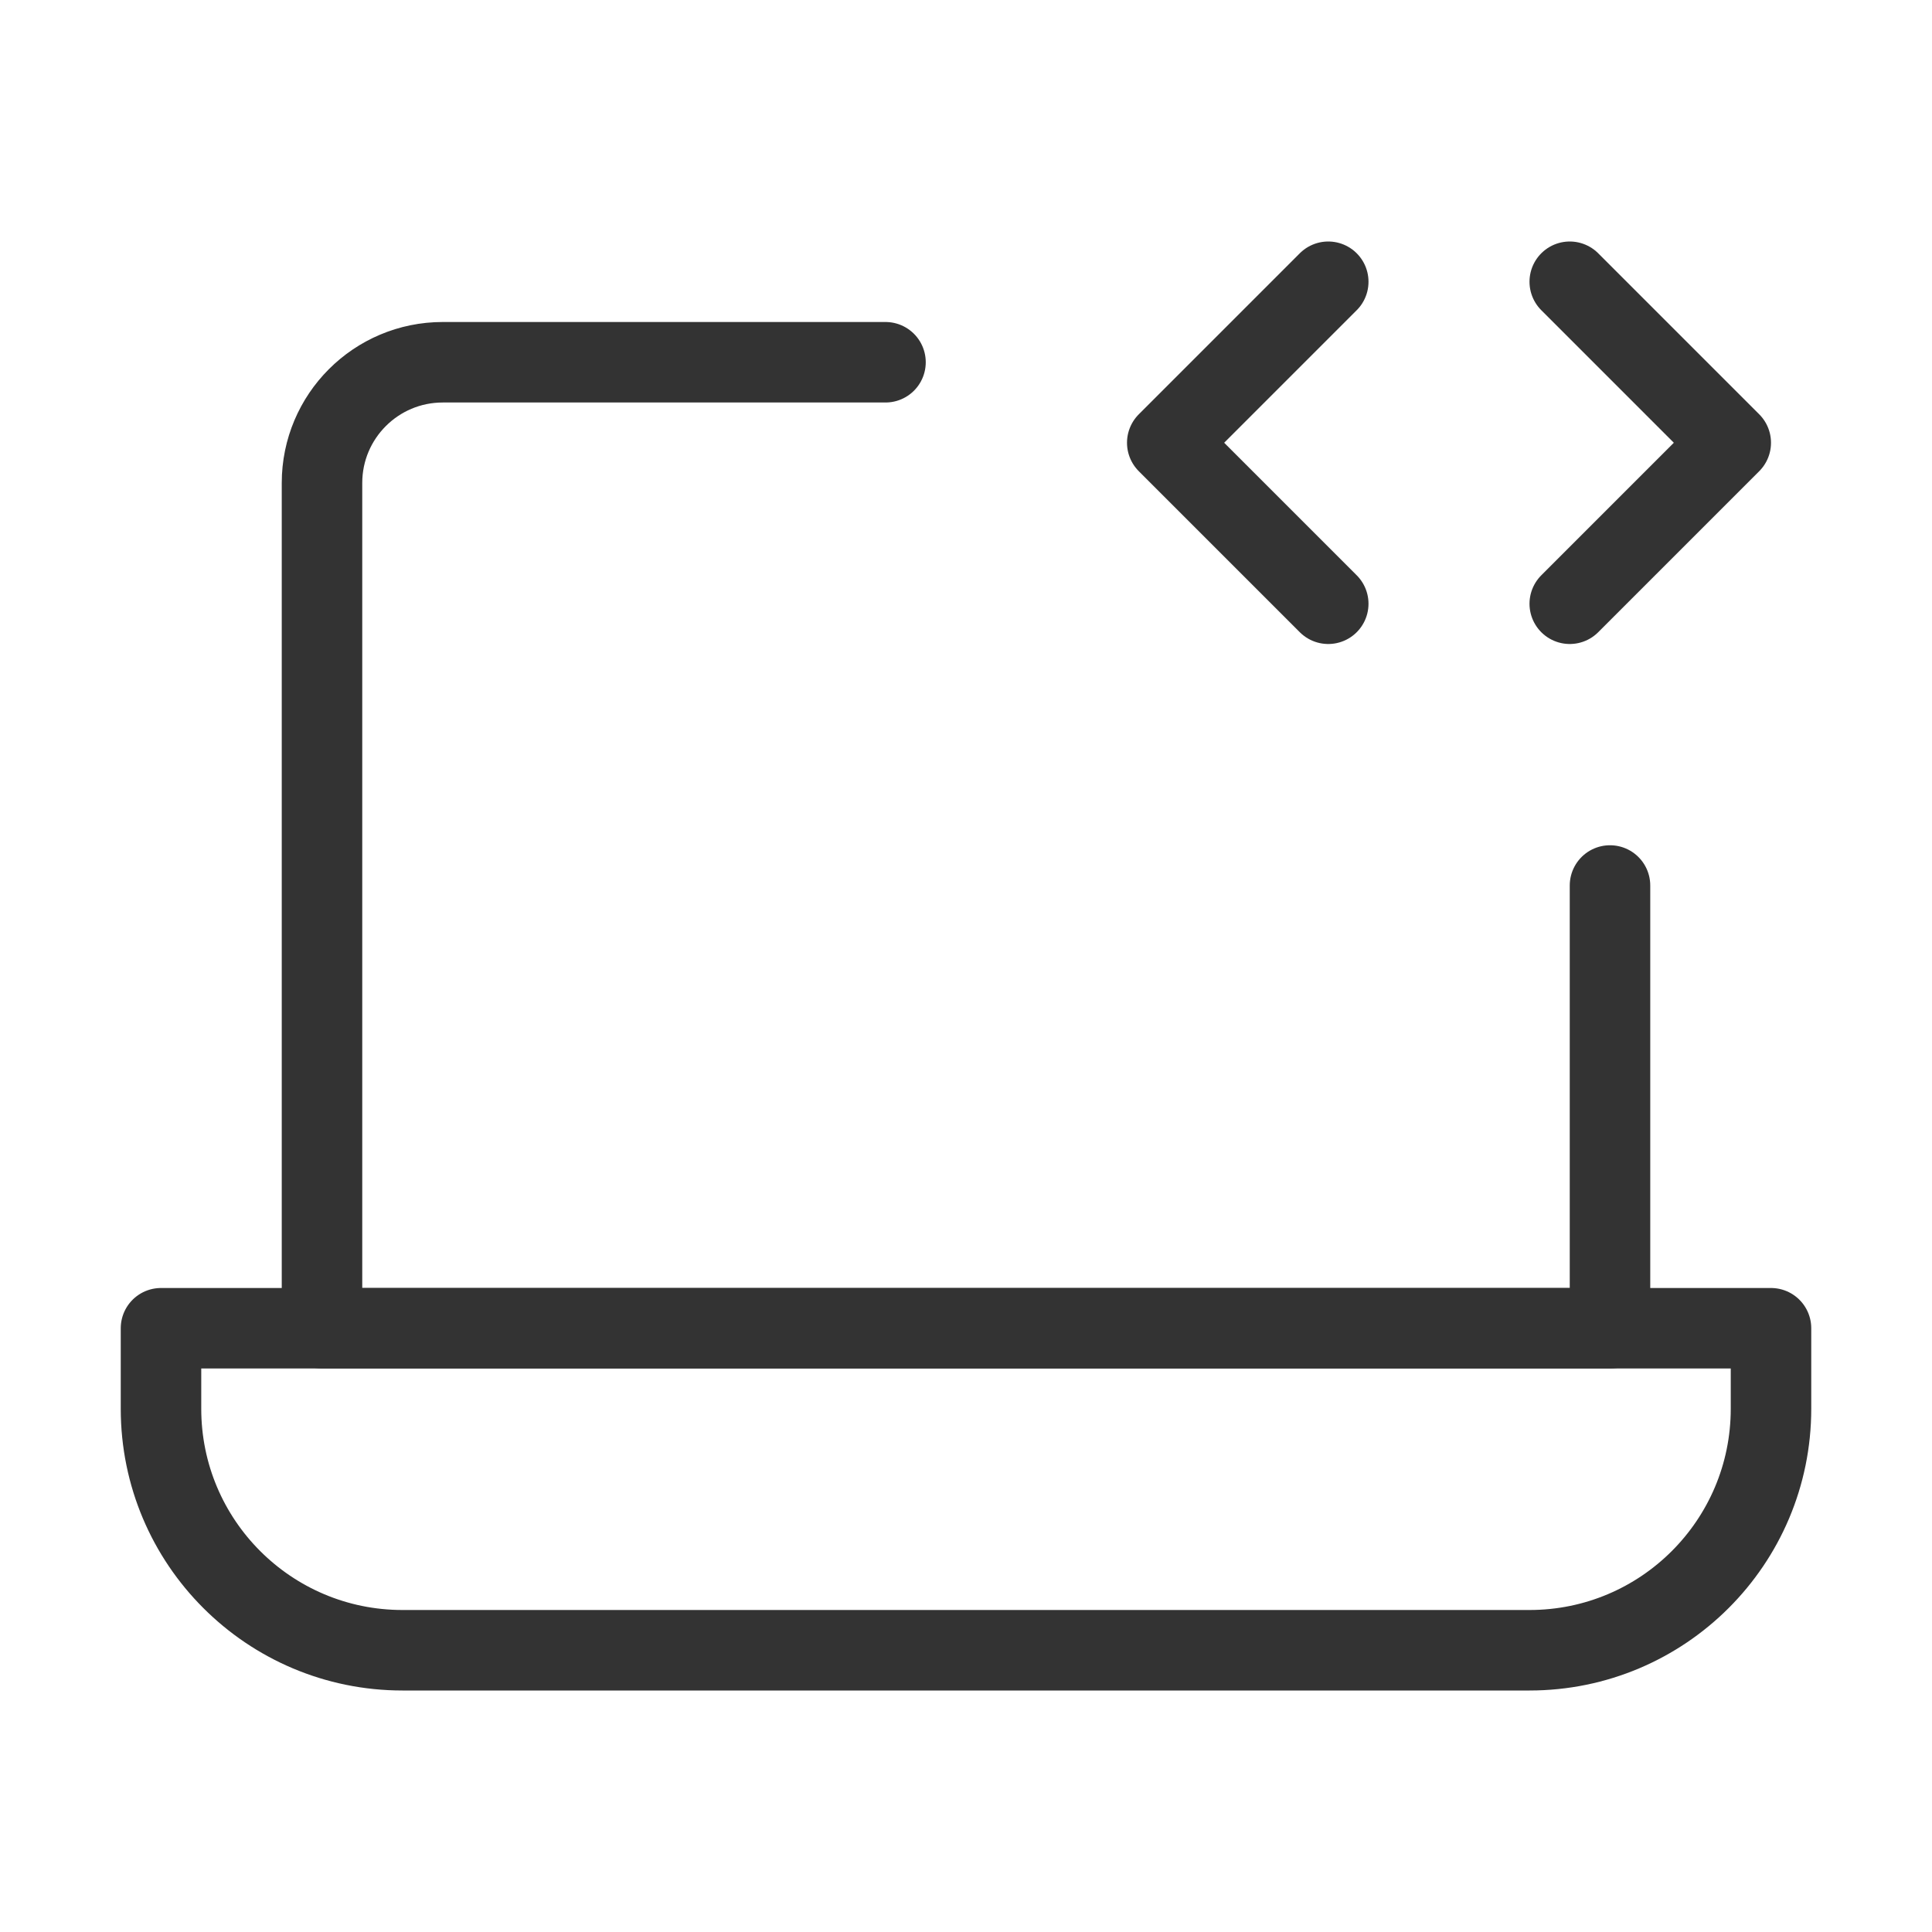 <svg width="48" height="48" viewBox="0 0 48 48" fill="none" xmlns="http://www.w3.org/2000/svg"><path d="M22 9H11C9.343 9 8 10.343 8 12V33H40V22" stroke="#333" stroke-width="2" stroke-linecap="round" stroke-linejoin="round"/><path d="M4 33H44V35C44 38.314 41.314 41 38 41H10C6.686 41 4 38.314 4 35V33Z" fill="none" stroke="#333" stroke-width="2" stroke-linejoin="round"/><path d="M33 7L29 11L33 15" stroke="#333" stroke-width="2" stroke-linecap="round" stroke-linejoin="round"/><path d="M39 7L43 11L39 15" stroke="#333" stroke-width="2" stroke-linecap="round" stroke-linejoin="round"/></svg>